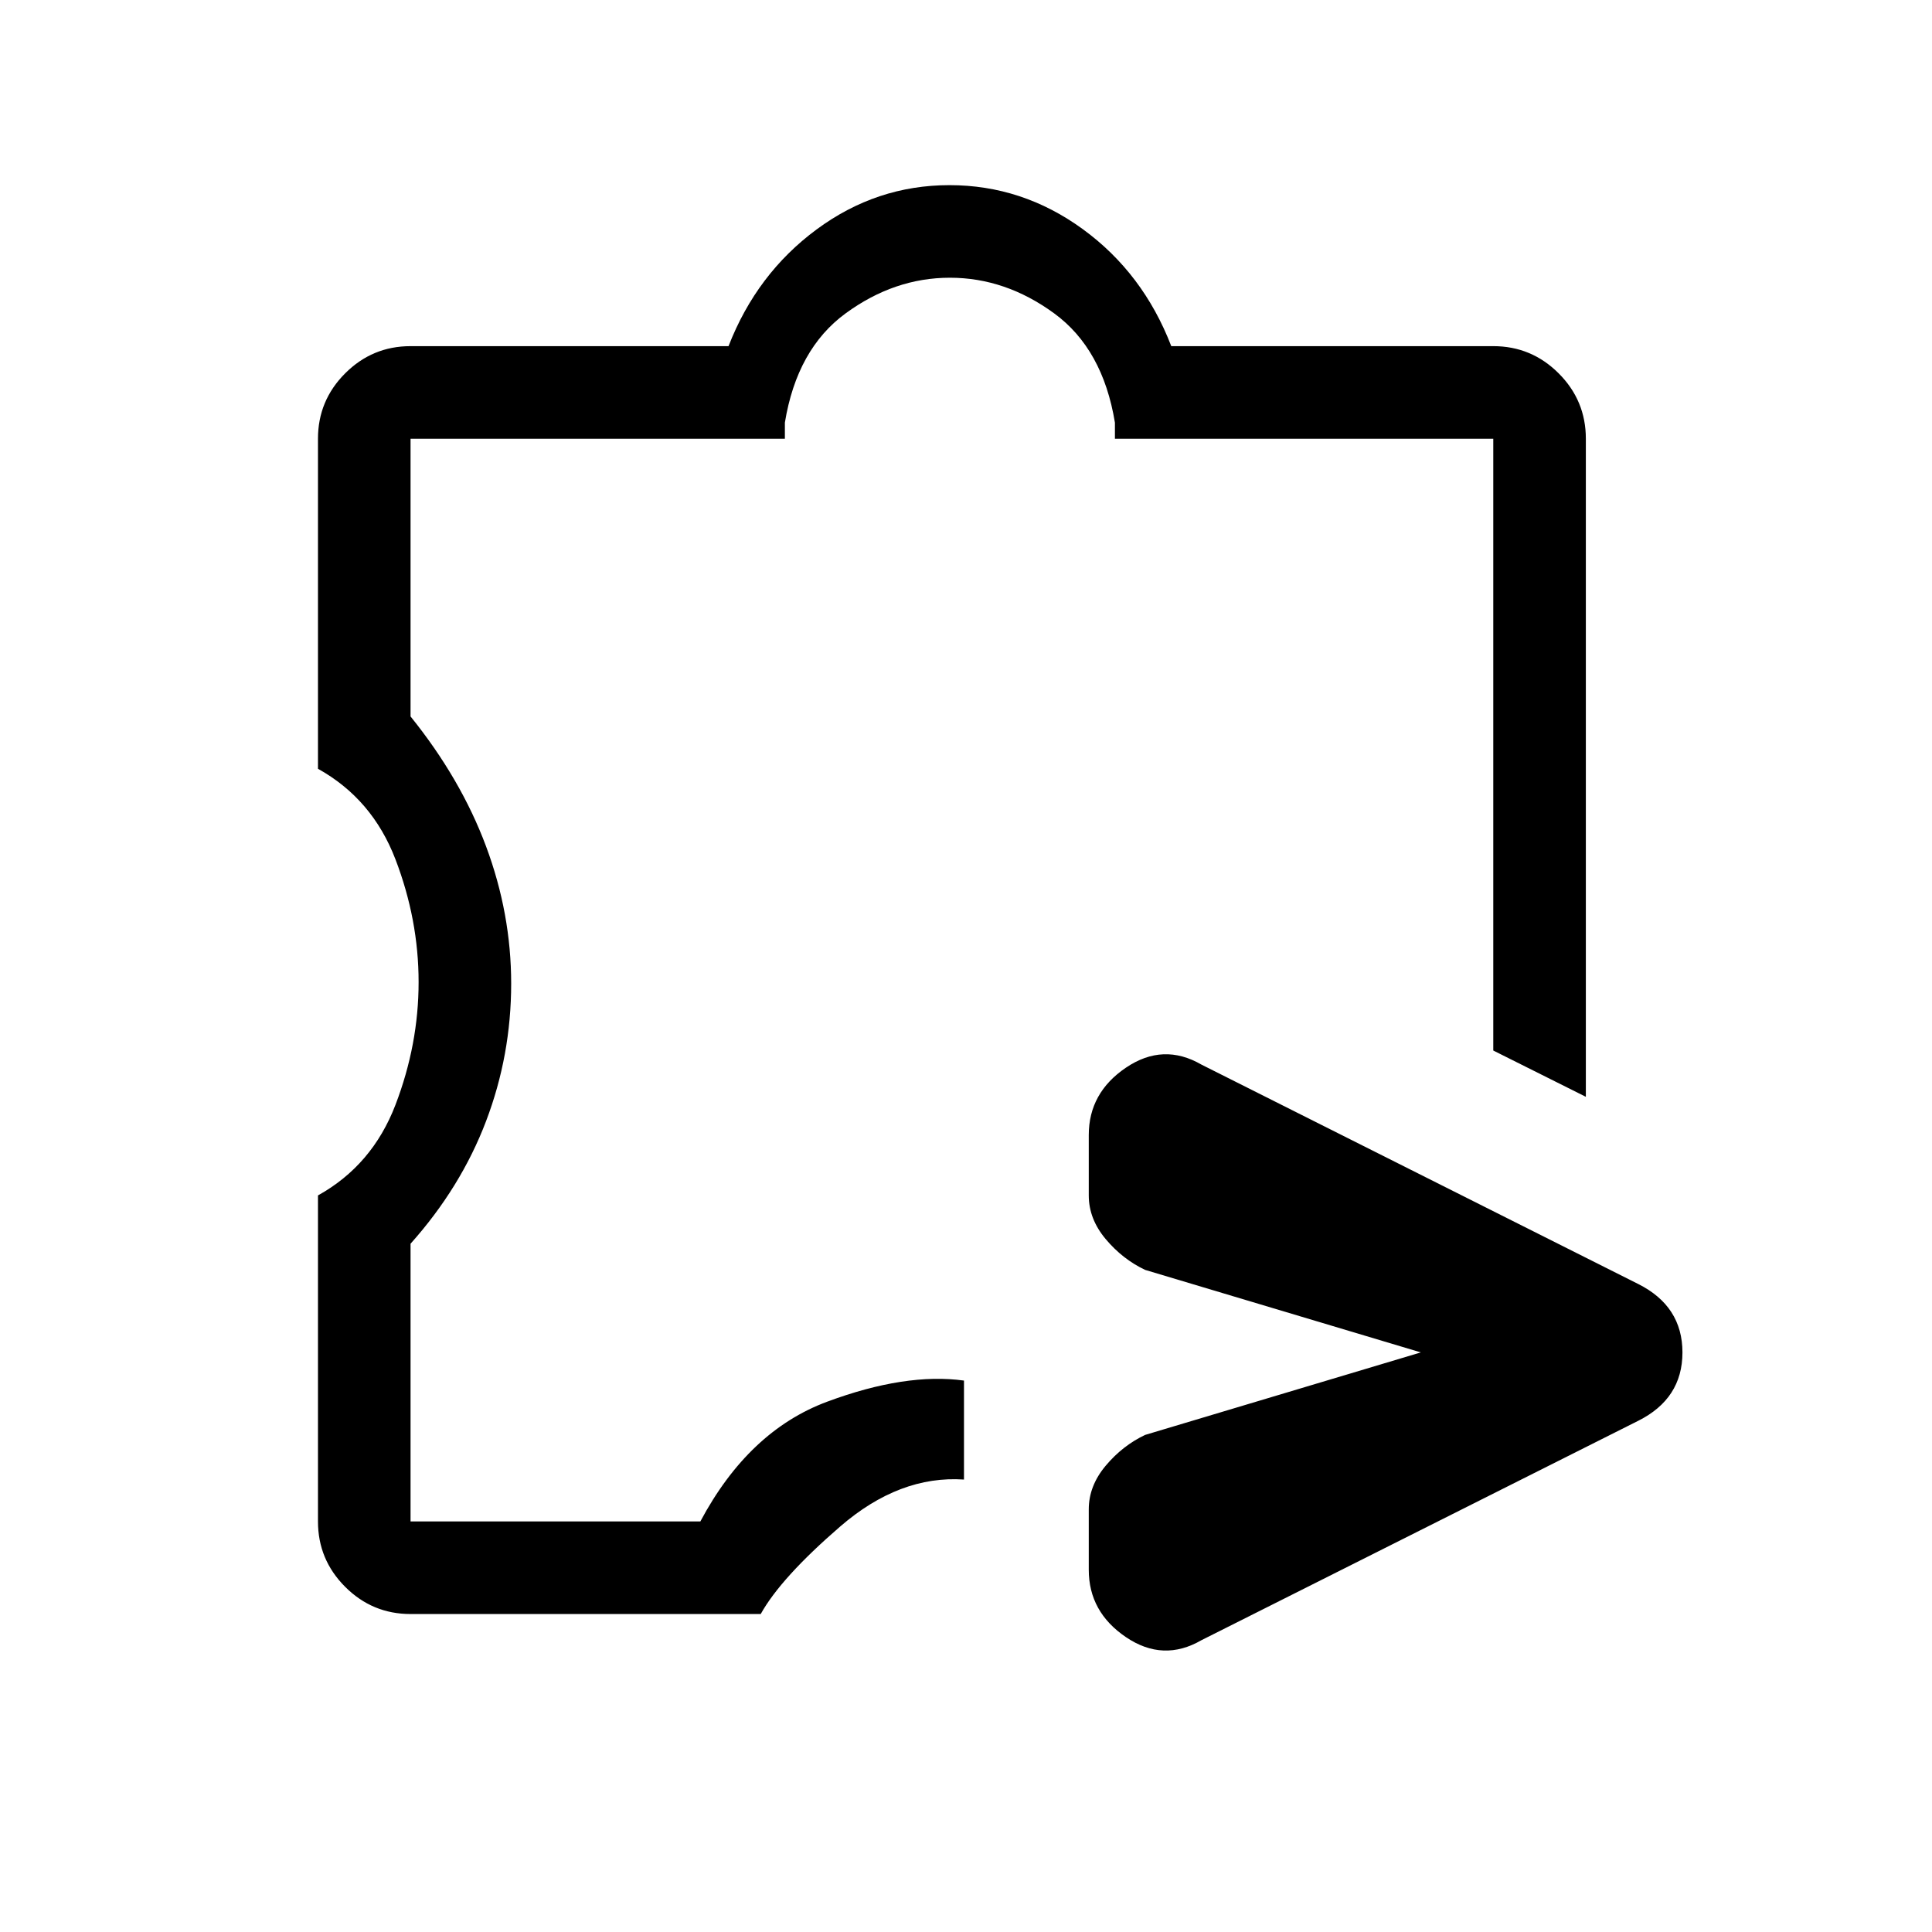 <svg xmlns="http://www.w3.org/2000/svg" height="20" viewBox="0 -960 960 960" width="20"><path d="M541-180v-30q0-11.66 8.4-21.68 8.4-10.01 19.6-15.32l137-41-137-41q-11.2-5.31-19.6-15.32Q541-354.34 541-366v-30q0-21 18.5-33.5T597-431l217 109q22 11.03 22 34.02Q836-265 814-254L597-145q-19 11-37.5-1.5T541-180Zm-337 22q-18.98 0-32.49-13.51Q158-185.02 158-204v-162q27-15 38.5-45t11.5-61q0-31-11.5-61T158-578v-164q0-18.97 13.51-32.49Q185.02-788 204-788h158q14-36 43.77-58 29.78-22 66-22Q508-868 538-846.16q30 21.84 44 58.16h160q18.97 0 32.49 13.51Q788-760.97 788-742v327l-46-23v-304H554v-8q-6-36.6-30.2-54.3Q499.6-822 472-822q-27.6 0-51.8 17.7Q396-786.6 390-750v8H204v138q25 31 37.5 64.5t12.5 68.24q0 35.56-12.5 68.41Q229-370 204-342v138h144q24-45 63-59.5t68-10.5v49.18q-32-2.18-61.5 23.32T378-158H204Zm269-355Z"/></svg>